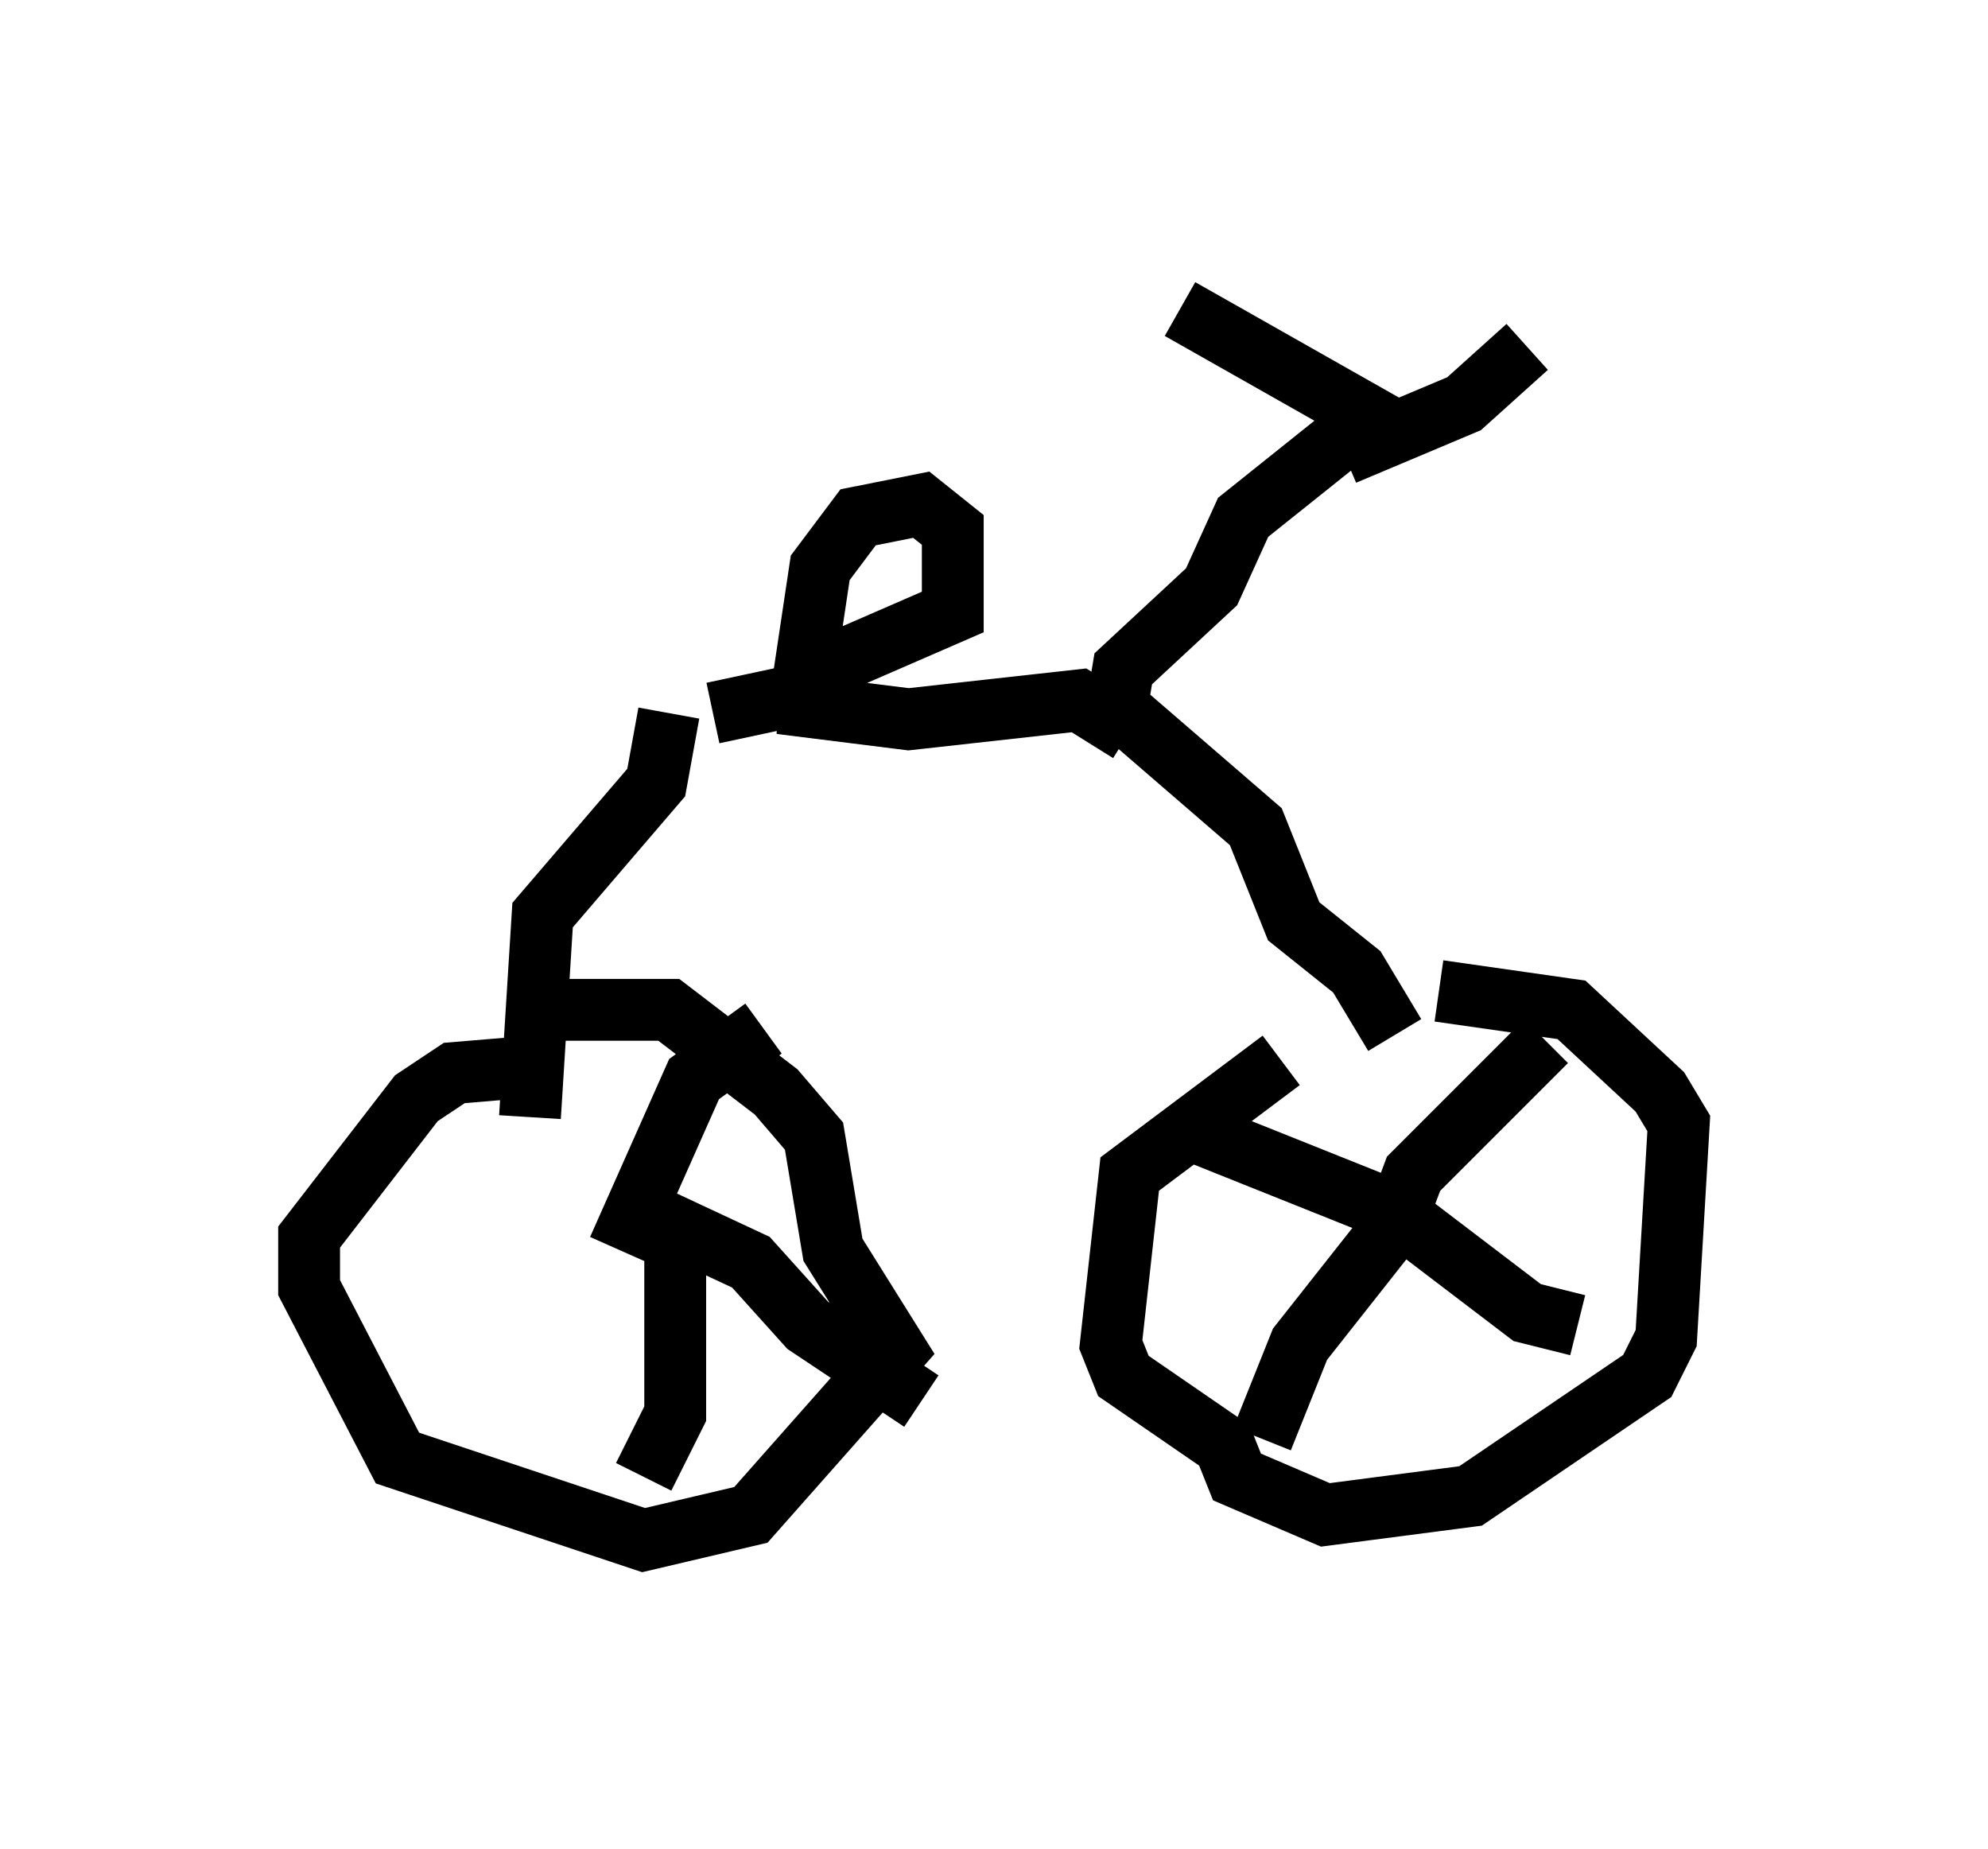 <?xml version="1.0" encoding="utf-8" ?>
<svg baseProfile="full" height="29.906" version="1.1" width="32.152" xmlns="http://www.w3.org/2000/svg" xmlns:ev="http://www.w3.org/2001/xml-events" xmlns:xlink="http://www.w3.org/1999/xlink"><defs /><rect fill="white" height="29.906" width="32.152" x="0" y="0" /><path d="M23.886, 16.433 m-3.165, 0.715 l-2.45, 1.838 -0.306, 2.756 l0.204, 0.51 1.633, 1.123 l0.204, 0.51 1.429, 0.613 l2.348, -0.306 2.858, -1.94 l0.306, -0.613 0.204, -3.471 l-0.306, -0.51 -1.429, -1.327 l-2.144, -0.306 m-14.7, 1.225 l-1.225, 0.102 -0.613, 0.408 l-1.735, 2.246 0.0, 0.817 l1.429, 2.756 3.981, 1.327 l1.735, -0.408 2.348, -2.654 l-1.021, -1.633 -0.306, -1.838 l-0.613, -0.715 -1.735, -1.327 l-1.838, 0.0 m-0.408, 1.735 l0.204, -3.267 1.838, -2.144 l0.204, -1.123 m11.74, 5.206 l-0.613, -1.021 -1.021, -0.817 l-0.613, -1.531 -2.246, -1.94 l0.102, -0.613 1.429, -1.327 l0.51, -1.123 2.042, -1.633 l-3.063, -1.735 m2.654, 2.348 l1.94, -0.817 1.021, -0.919 m-13.169, 5.921 l1.429, -0.306 0.306, -2.042 l0.613, -0.817 1.021, -0.204 l0.51, 0.408 0.0, 1.327 l-2.348, 1.021 0.0, 0.51 l1.633, 0.204 2.756, -0.306 l0.817, 0.51 m4.288, 7.963 l0.306, -0.817 2.144, -2.144 m-2.45, 2.756 l2.144, 1.633 0.817, 0.204 m-2.96, -1.633 l-1.531, 1.94 -0.613, 1.531 m2.144, -3.675 l-3.573, -1.429 m-8.983, 2.042 l1.225, -2.756 1.123, -0.817 m-1.735, 3.063 l1.531, 0.715 0.919, 1.021 l1.838, 1.225 m-3.981, -2.45 l0.0, 2.654 -0.51, 1.021 " fill="none" stroke="black" stroke-width="1" /></svg>